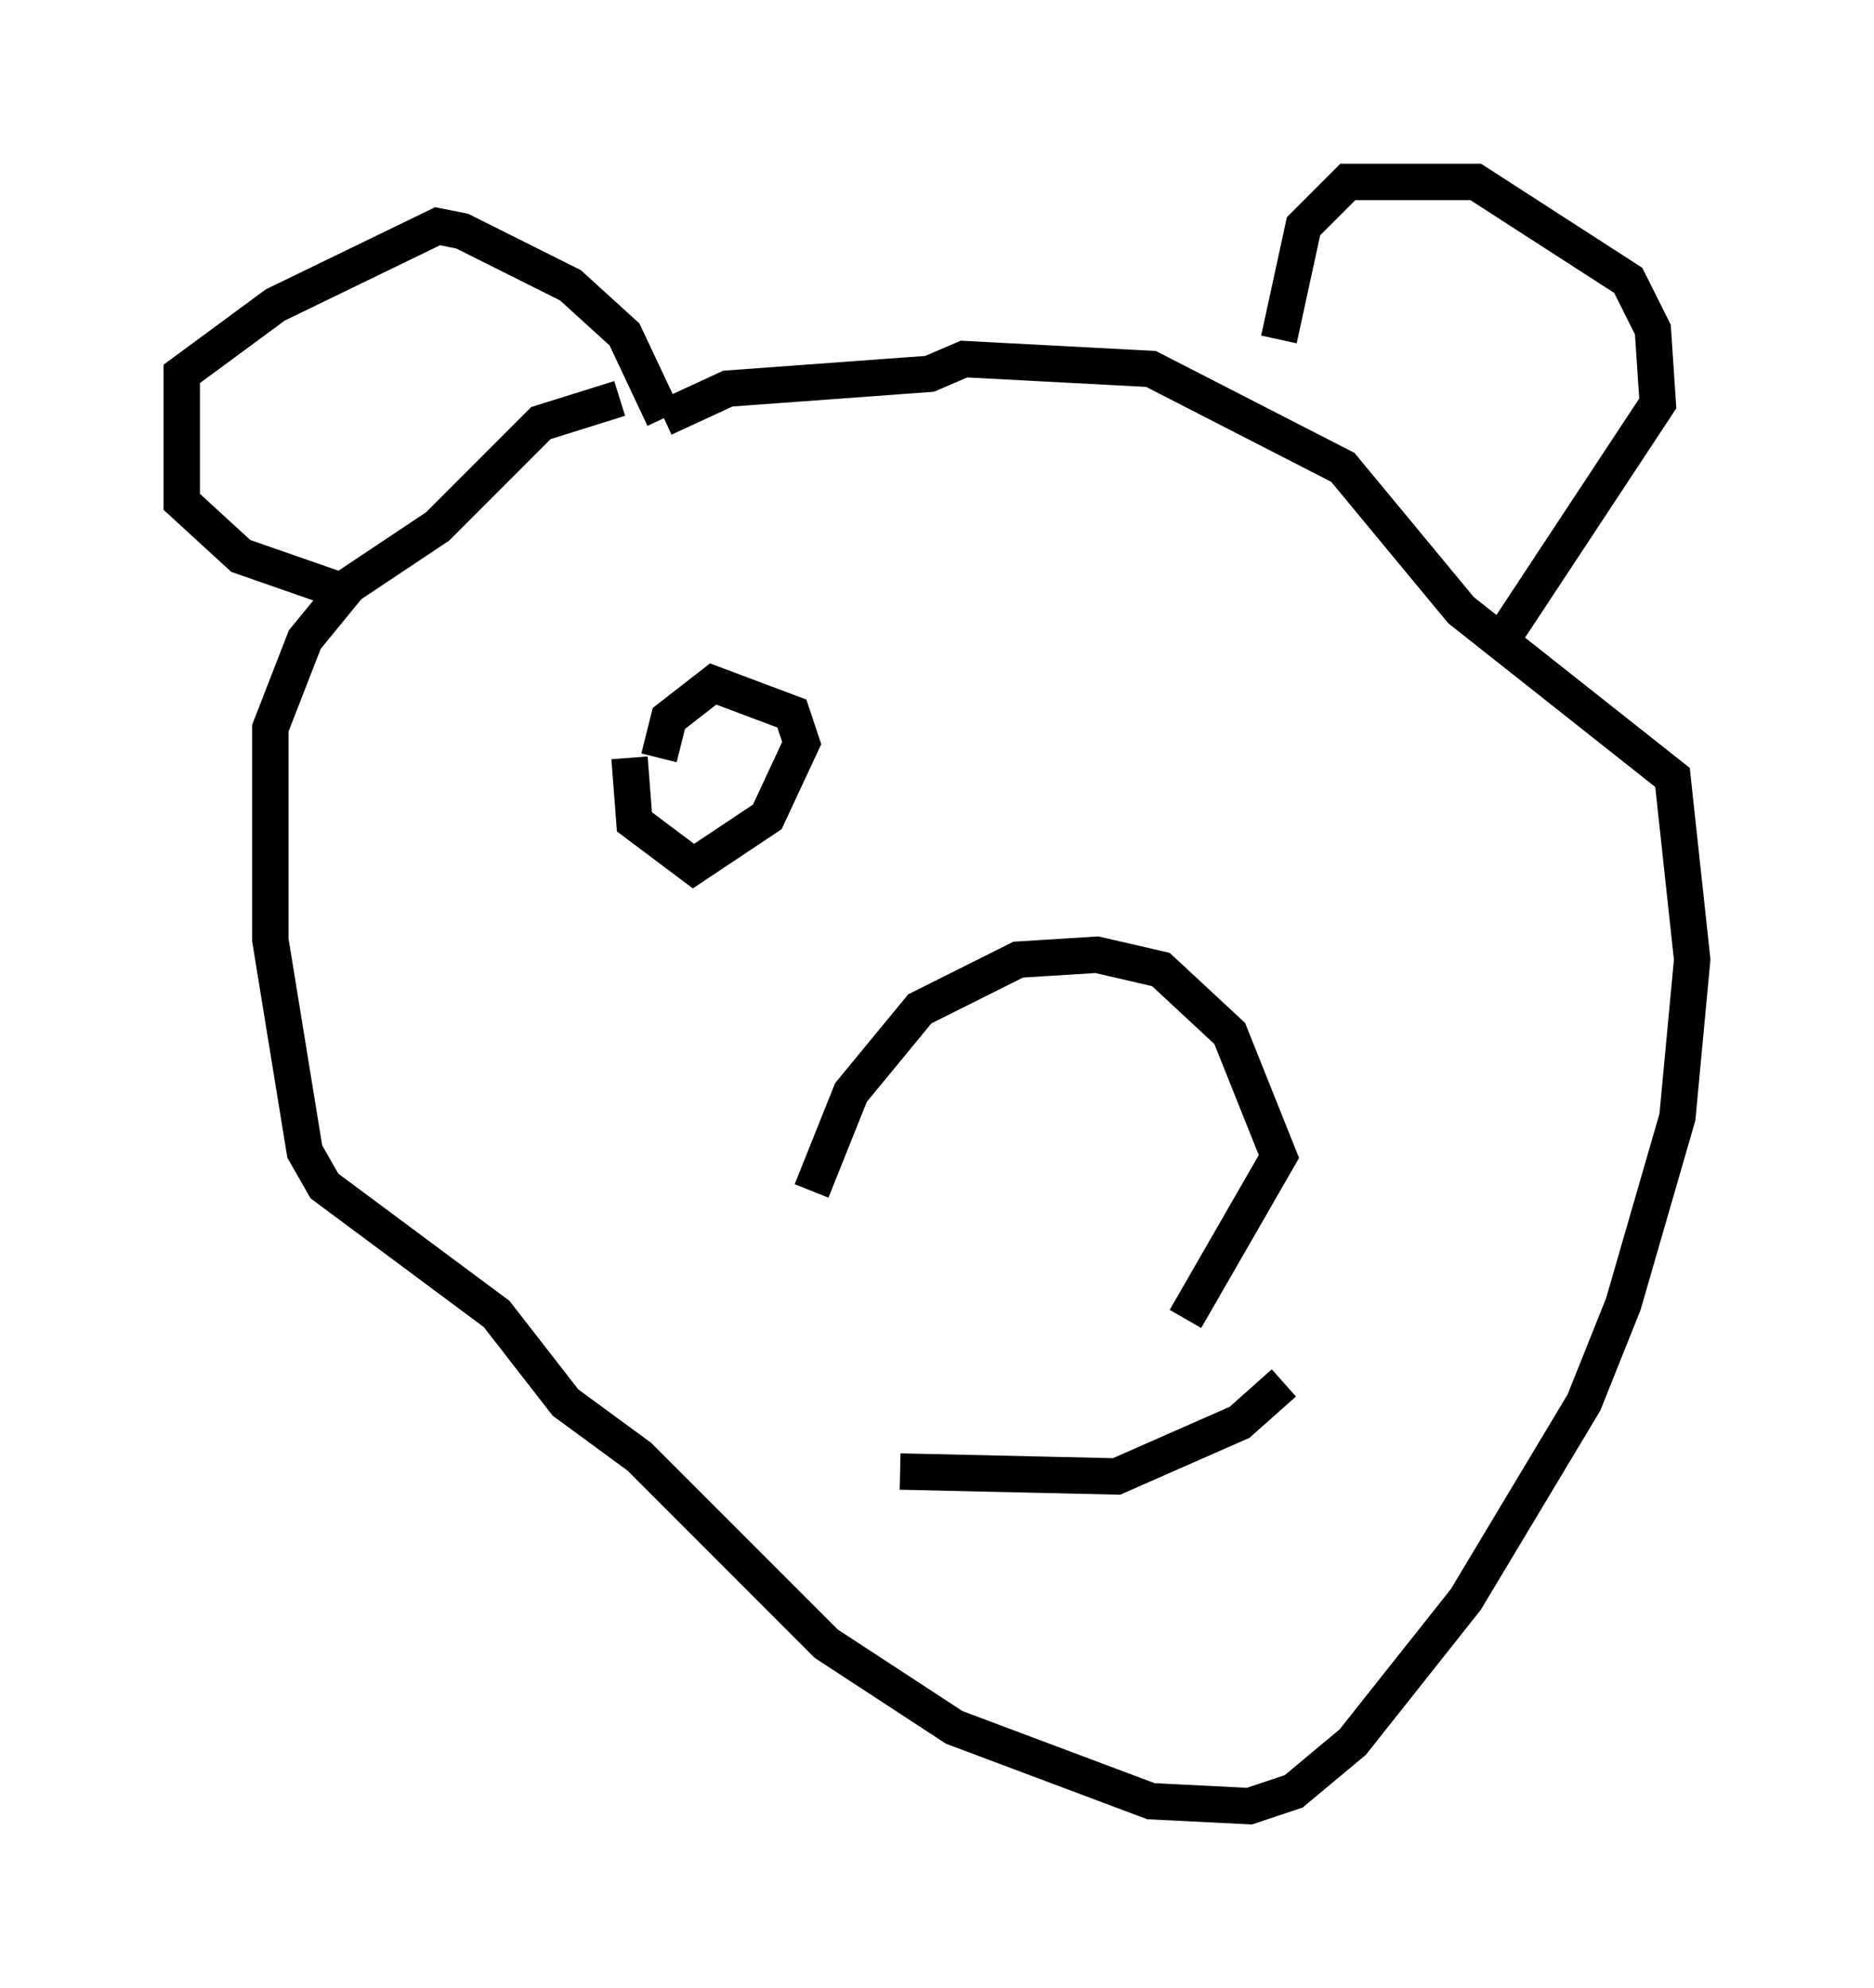 <?xml version="1.0" encoding="utf-8" ?>
<svg baseProfile="full" height="54.654" version="1.1" width="51.542" xmlns="http://www.w3.org/2000/svg" xmlns:ev="http://www.w3.org/2001/xml-events" xmlns:xlink="http://www.w3.org/1999/xlink"><defs /><rect fill="white" height="54.654" width="51.542" x="0" y="0" /><path d="M19.208, 10.954 m-2.165, 0.0 l-2.165, 0.677 -2.842, 2.842 l-2.436, 1.624 -1.218, 1.488 l-0.947, 2.436 0.0, 5.819 l0.947, 5.819 0.541, 0.947 l4.736, 3.518 1.894, 2.436 l2.03, 1.488 5.142, 5.142 l3.518, 2.3 5.413, 2.03 l2.706, 0.135 1.218, -0.406 l1.624, -1.353 3.112, -3.924 l3.248, -5.413 1.083, -2.706 l1.488, -5.142 0.406, -4.33 l-0.541, -5.007 -5.819, -4.601 l-3.248, -3.924 -5.277, -2.706 l-5.142, -0.271 -0.947, 0.406 l-5.548, 0.406 -1.759, 0.812 m0.0, 0.0 l-1.083, -2.3 -1.488, -1.353 l-2.977, -1.488 -0.677, -0.135 l-4.465, 2.165 -2.571, 1.894 l0.0, 3.518 1.624, 1.488 l3.112, 1.083 m25.44, -7.036 l0.677, -3.112 1.218, -1.218 l3.518, 0.0 4.195, 2.706 l0.677, 1.353 0.135, 2.03 l-4.465, 6.766 m-18.809, 14.885 l1.083, -2.706 1.894, -2.3 l2.706, -1.353 2.165, -0.135 l1.759, 0.406 1.894, 1.759 l1.353, 3.383 -2.571, 4.465 m-7.848, 4.195 l5.954, 0.135 3.383, -1.488 l1.218, -1.083 m-17.997, -17.185 l0.135, 1.759 1.624, 1.218 l2.03, -1.353 0.947, -2.03 l-0.271, -0.812 -2.165, -0.812 l-1.218, 0.947 -0.271, 1.083 " fill="none" stroke="black" stroke-width="1" /></svg>